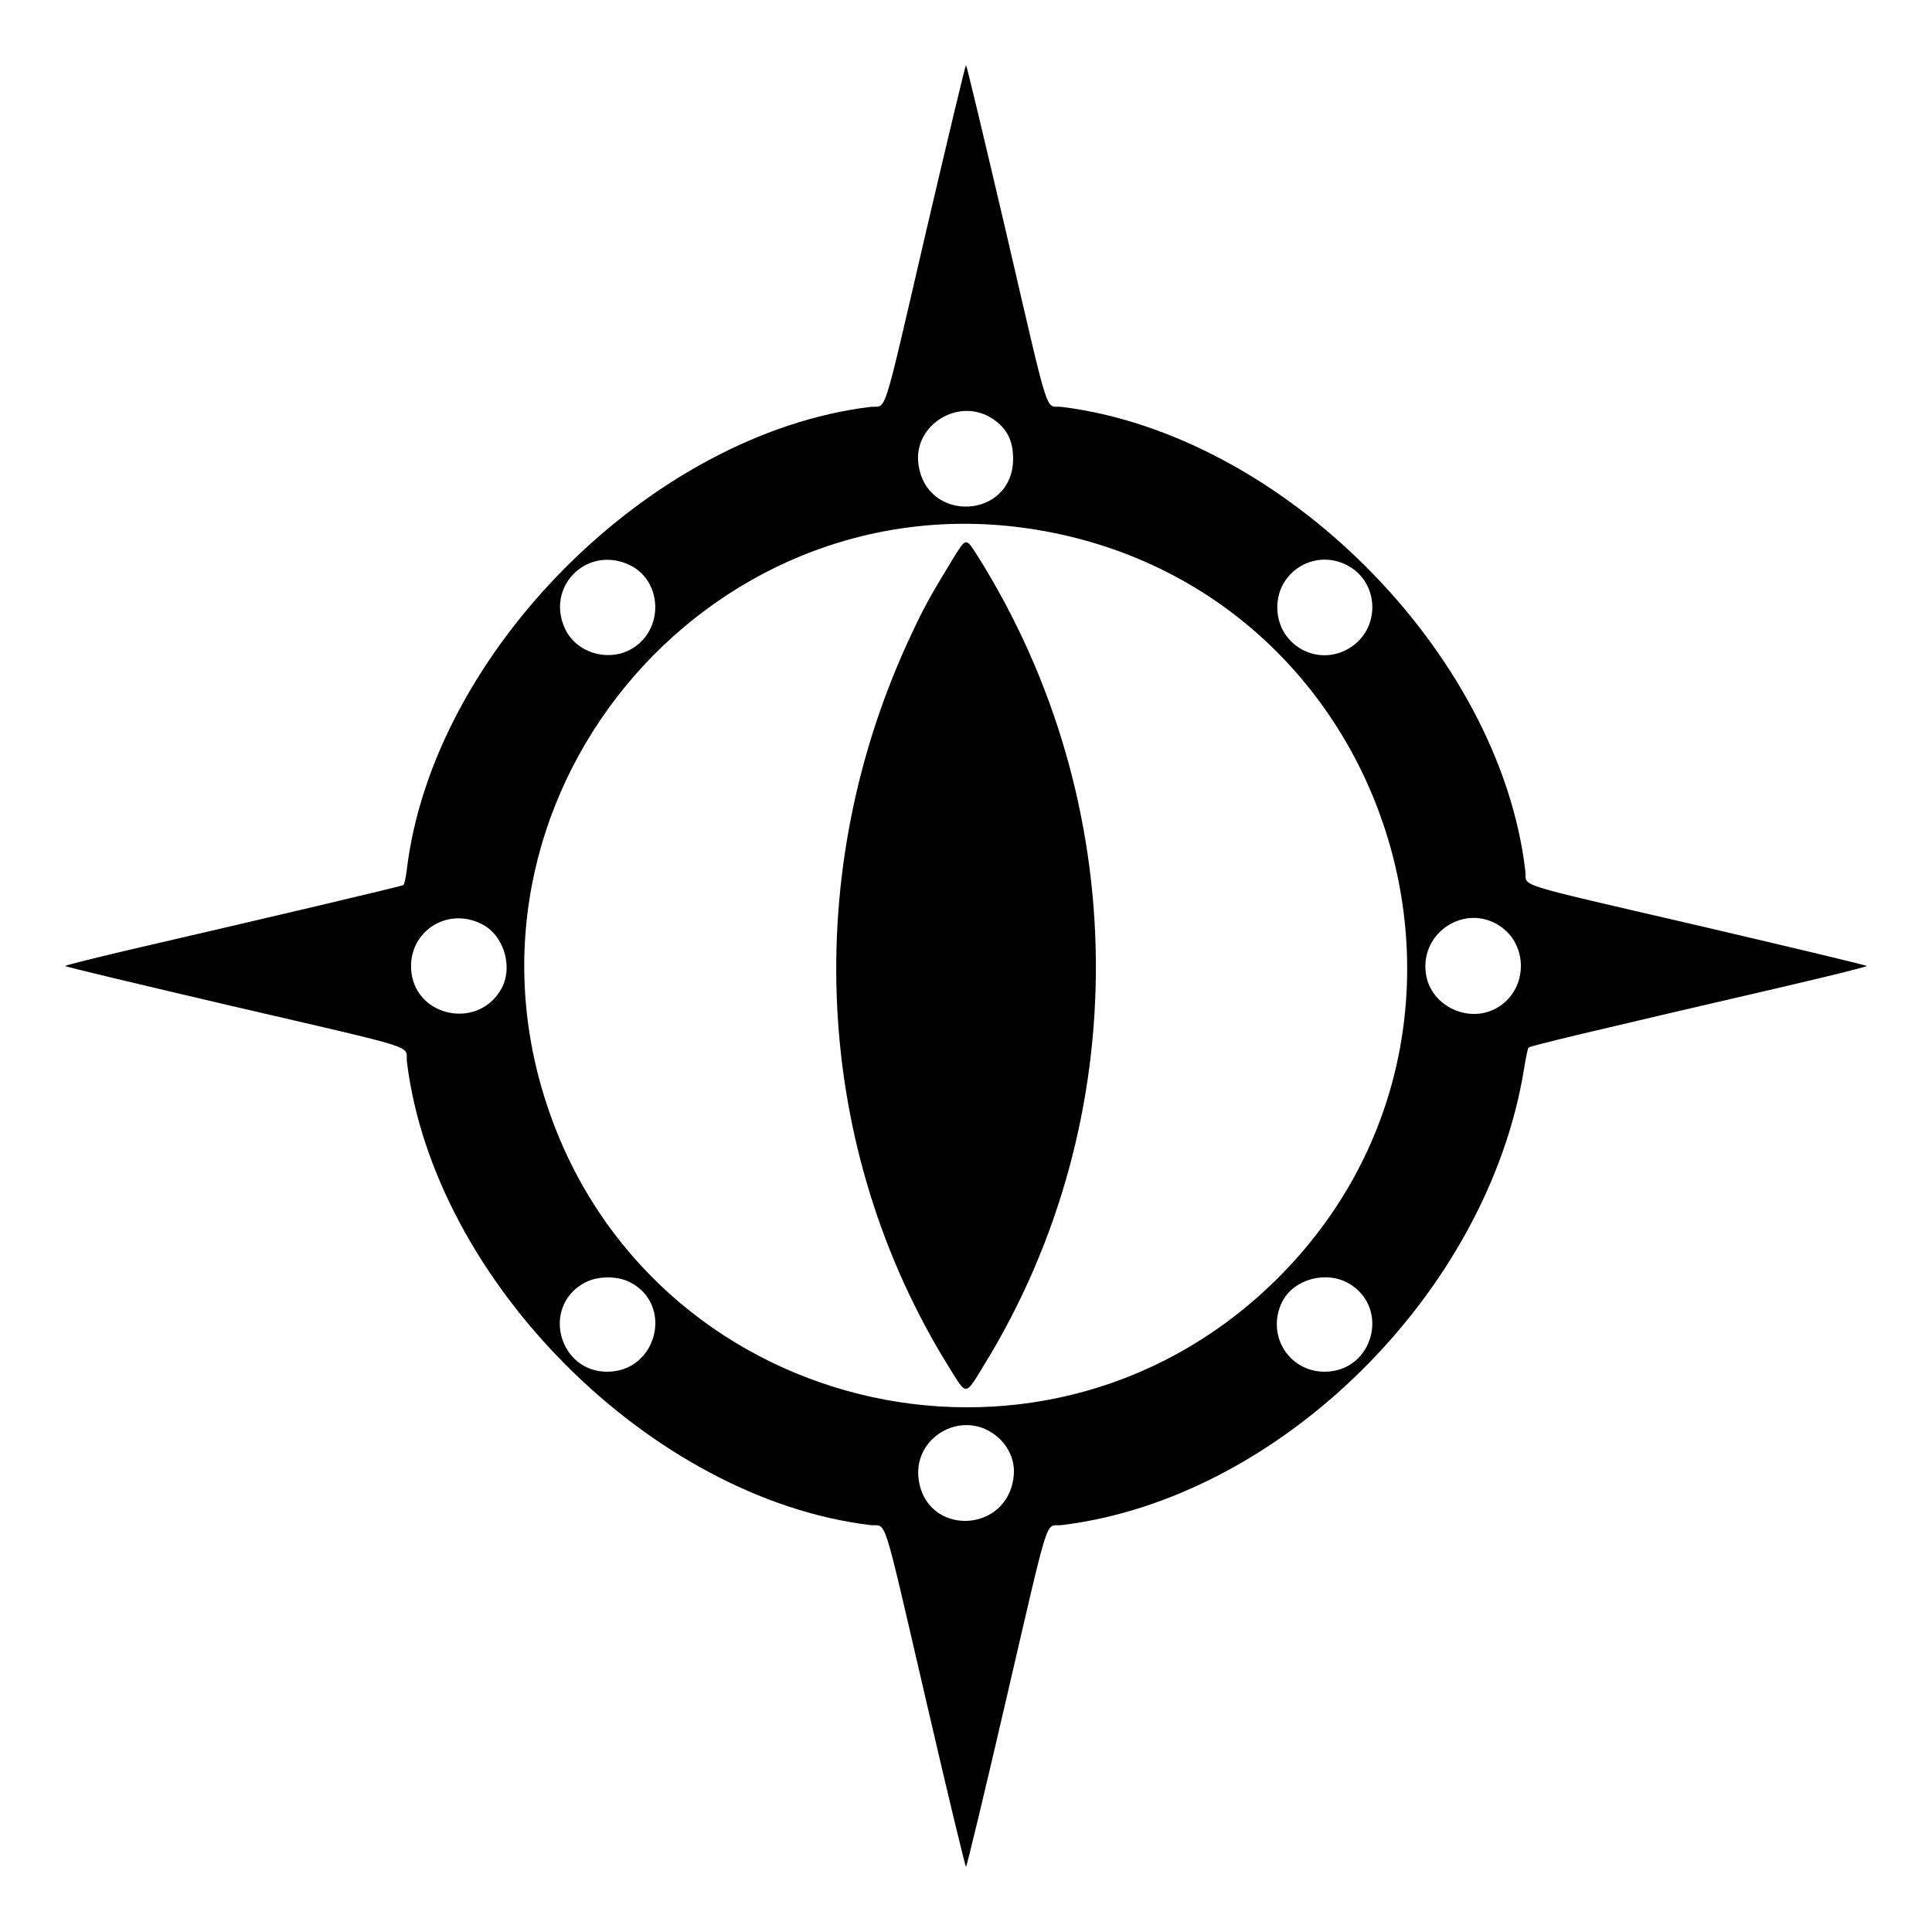 <svg version="1.0" width="800pt" height="800pt" viewBox="0 0 800 800"
    preserveAspectRatio="xMidYMid meet" id="svg10" xmlns="http://www.w3.org/2000/svg"
    xmlns:svg="http://www.w3.org/2000/svg">
    <g transform="translate(0,800) scale(0.1,-0.1)" fill="#000000" stroke="none" id="g8">
        <path
            d="M3836 7047 c-189 -813 -161 -723 -233 -732 -907 -111 -1813 -1018 -1919 -1920 -4 -31 -10 -58 -14 -60 -8 -5 -559 -135 -1147 -271 -139 -33 -253 -61 -253 -64 0 -3 307 -76 683 -164 813 -189 723 -161 732 -233 111 -907 1011 -1807 1918 -1918 72 -9 44 81 233 -732 87 -376 161 -683 164 -683 3 0 77 307 164 683 189 813 161 723 233 732 902 110 1765 963 1914 1891 7 43 15 82 18 86 6 7 253 66 1064 254 185 43 337 81 337 84 0 3 -307 76 -683 164 -810 188 -722 161 -731 230 -106 905 -1009 1808 -1919 1921 -72 9 -44 -81 -233 732 -88 376 -161 683 -164 683 -3 0 -76 -307 -164 -683z m274 -781 c59 -39 85 -89 85 -166 0 -249 -359 -270 -392 -22 -22 163 168 280 307 188z m219 -466 c1464 -271 2009 -2091 934 -3120 -970 -928 -2580 -527 -2999 747 -433 1313 708 2624 2065 2373z m-1732 -135 c151 -63 156 -282 9 -357 -95 -48 -218 -9 -264 84 -85 171 79 346 255 273z m2996 -14 c121 -77 119 -258 -4 -334 -133 -82 -300 12 -300 168 0 157 170 250 304 166z m-3597 -1478 c94 -48 132 -186 75 -276 -97 -157 -342 -108 -367 73 -22 165 143 280 292 203z m4214 -7 c117 -77 117 -255 -1 -333 -118 -78 -286 -3 -305 137 -23 171 164 290 306 196z m-3602 -1475 c183 -93 113 -371 -94 -371 -198 0 -271 263 -101 364 53 33 139 35 195 7z m2978 -6 c172 -101 99 -365 -101 -365 -150 0 -244 155 -175 291 48 93 182 129 276 74z m-1472 -622 c57 -40 89 -104 84 -169 -20 -248 -369 -259 -395 -12 -17 166 173 278 311 181z"
            id="path4" />
        <path
            d="M3947 5688 c-94 -154 -120 -201 -171 -310 -467 -987 -409 -2135 154 -3040 75 -120 65 -120 145 10 627 1020 616 2327 -27 3350 -49 77 -47 77 -101 -10z"
            id="path6" />
    </g>
</svg>
